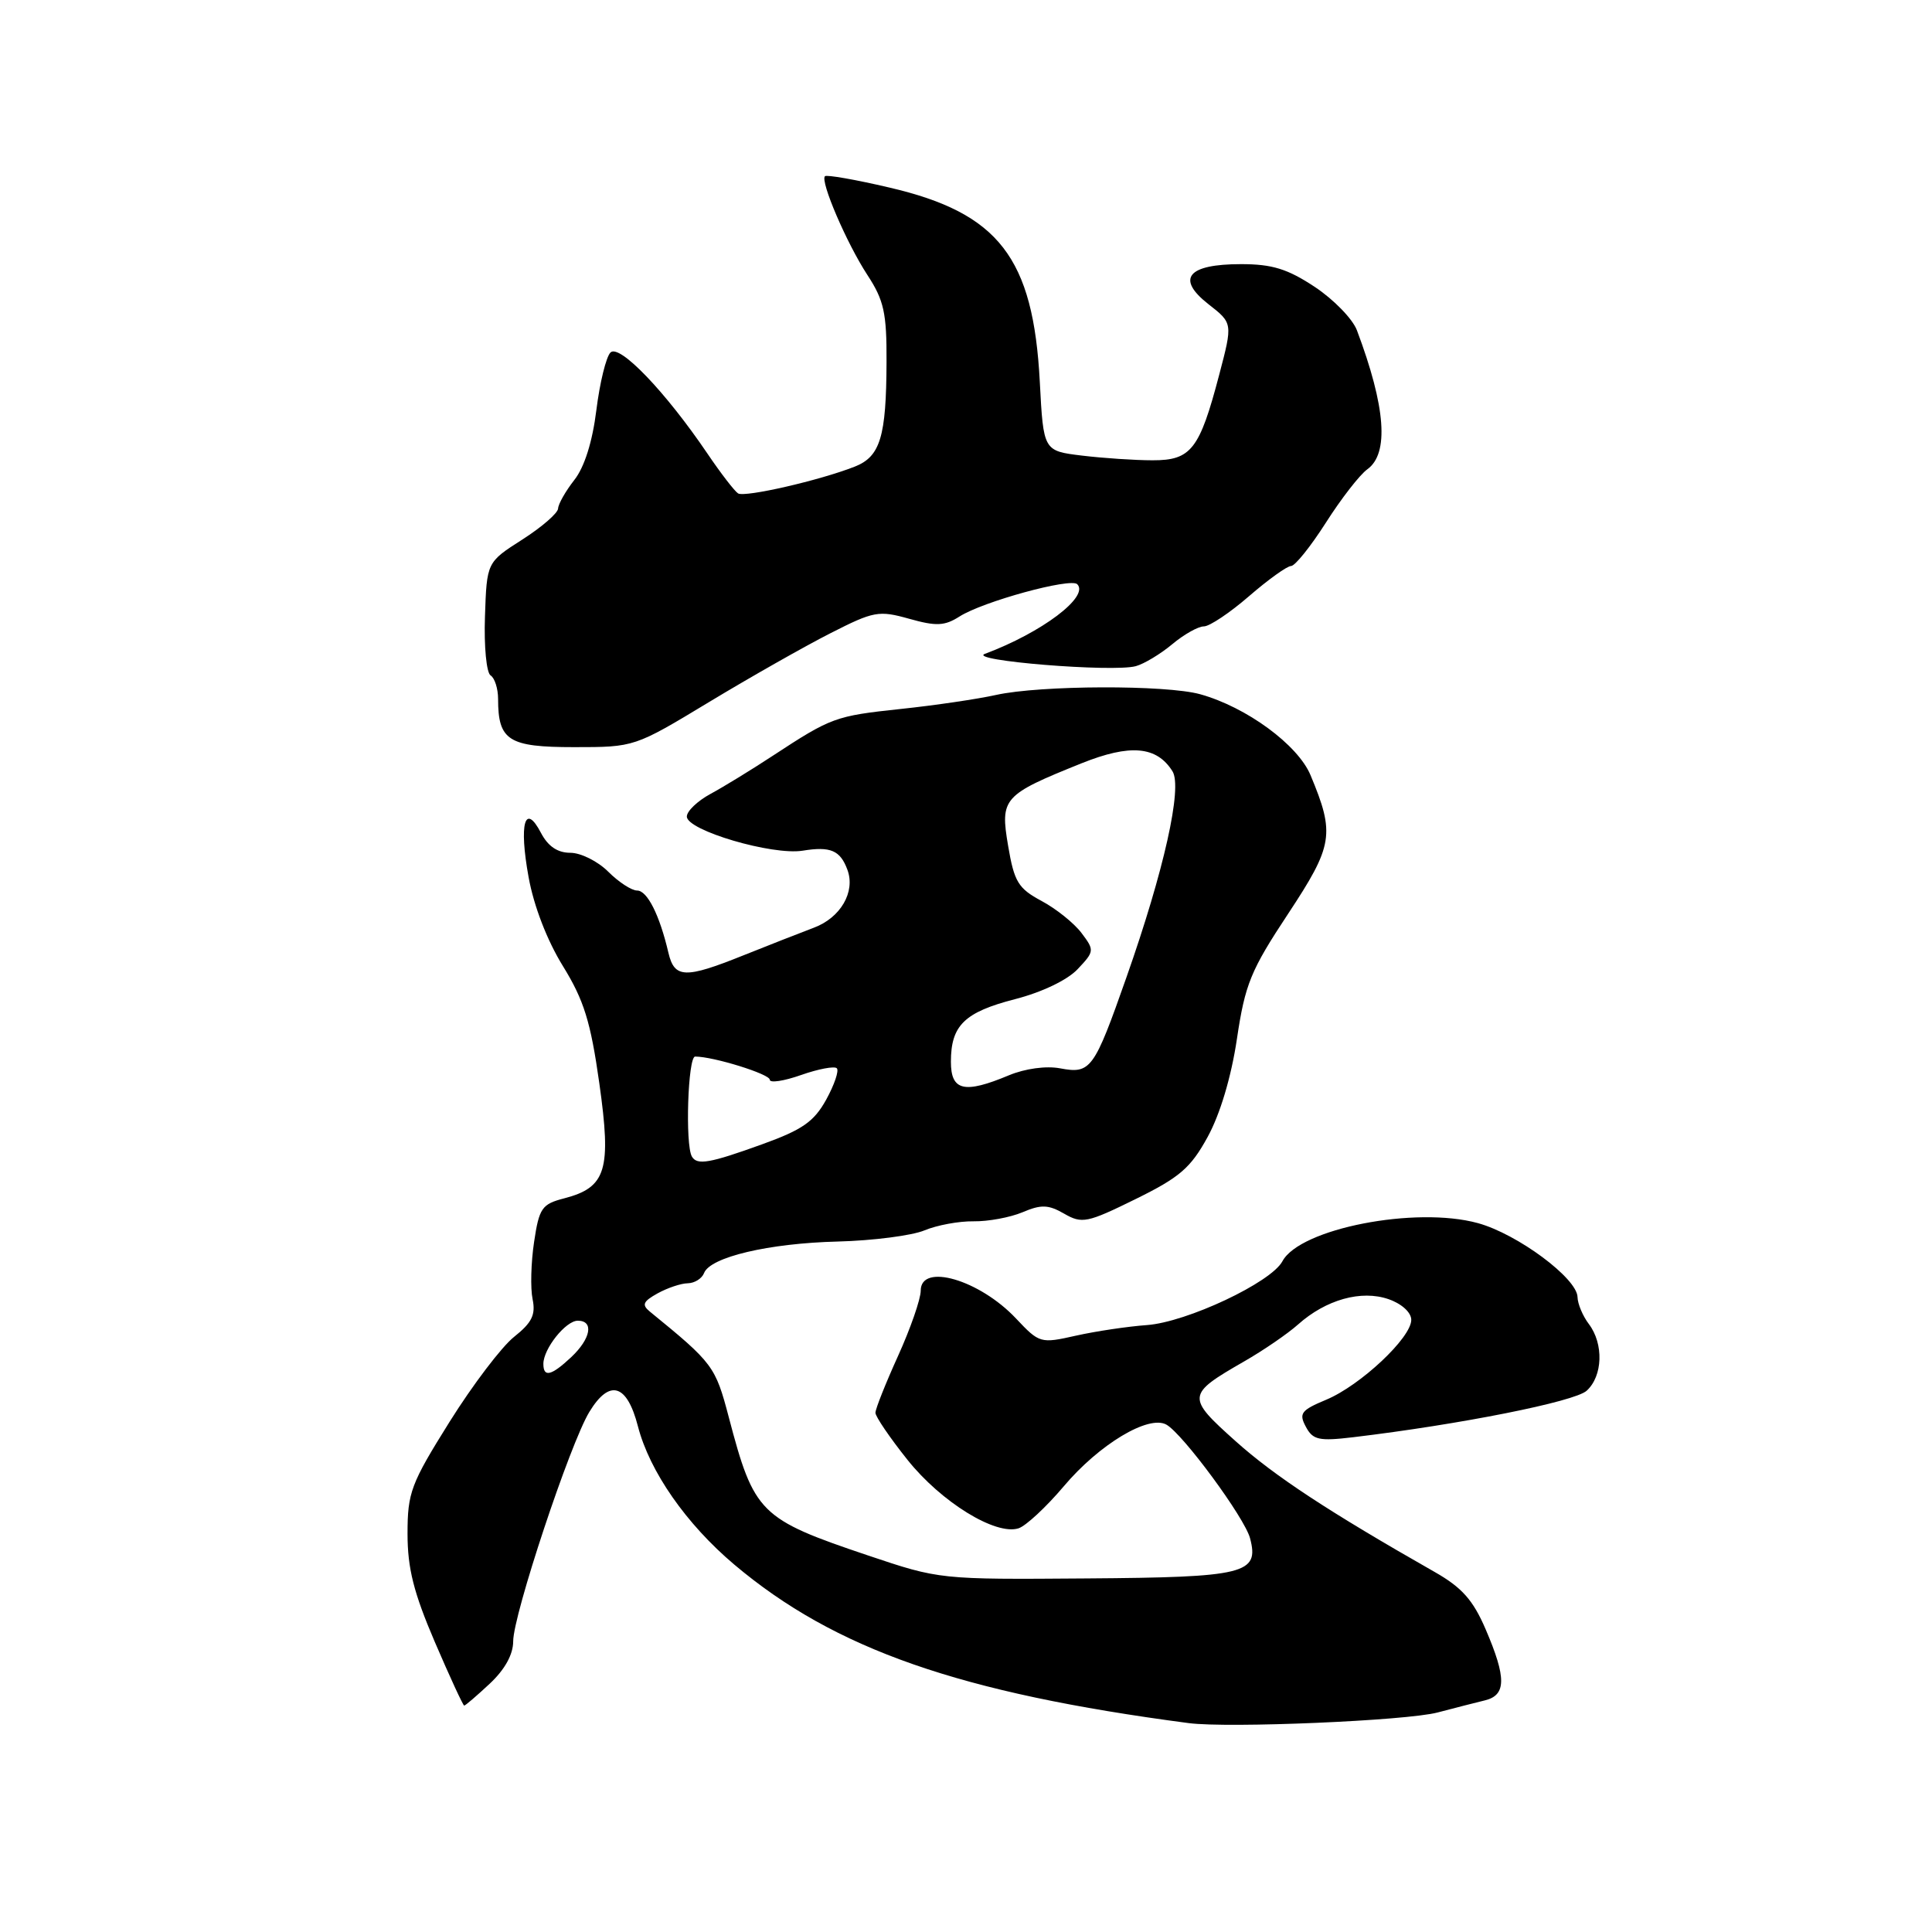 <?xml version="1.0" encoding="UTF-8" standalone="no"?>
<!DOCTYPE svg PUBLIC "-//W3C//DTD SVG 1.1//EN" "http://www.w3.org/Graphics/SVG/1.1/DTD/svg11.dtd" >
<svg xmlns="http://www.w3.org/2000/svg" xmlns:xlink="http://www.w3.org/1999/xlink" version="1.1" viewBox="0 0 256 256">
 <g >
 <path fill="currentColor"
d=" M 190.50 226.91 C 192.70 226.33 195.51 225.61 196.75 225.31 C 199.60 224.62 199.62 222.32 196.86 215.90 C 195.19 212.01 193.71 210.35 190.11 208.30 C 176.07 200.31 168.90 195.60 163.72 190.96 C 157.18 185.11 157.22 184.79 164.83 180.41 C 167.40 178.94 170.62 176.73 172.00 175.50 C 175.70 172.20 180.38 170.89 184.00 172.15 C 185.75 172.76 187.00 173.91 187.00 174.89 C 187.00 177.26 180.26 183.58 175.73 185.47 C 172.40 186.86 172.08 187.28 173.03 189.05 C 173.96 190.80 174.76 190.98 179.30 190.44 C 193.46 188.75 208.64 185.73 210.24 184.28 C 212.38 182.34 212.52 178.07 210.53 175.44 C 209.72 174.37 209.05 172.77 209.03 171.87 C 208.98 169.38 201.07 163.51 195.83 162.07 C 187.57 159.80 172.25 162.79 169.93 167.12 C 168.43 169.94 157.24 175.20 151.97 175.58 C 149.45 175.76 145.22 176.39 142.58 176.98 C 137.87 178.04 137.73 178.00 134.63 174.71 C 129.79 169.57 122.00 167.30 122.00 171.02 C 122.00 172.13 120.65 176.02 119.00 179.66 C 117.35 183.30 116.00 186.69 116.00 187.20 C 116.00 187.70 117.91 190.51 120.25 193.44 C 124.71 199.03 131.92 203.48 134.96 202.51 C 135.93 202.20 138.62 199.70 140.94 196.96 C 145.64 191.38 152.19 187.45 154.55 188.77 C 156.74 190.00 164.93 201.11 165.64 203.83 C 166.88 208.54 165.01 209.00 143.96 209.15 C 124.54 209.30 124.48 209.29 115.00 206.10 C 100.66 201.27 99.92 200.53 96.56 187.76 C 94.79 181.03 94.48 180.62 86.13 173.81 C 85.01 172.90 85.19 172.46 87.13 171.38 C 88.43 170.66 90.24 170.05 91.14 170.04 C 92.05 170.02 93.01 169.41 93.29 168.69 C 94.10 166.57 101.86 164.74 111.00 164.51 C 115.67 164.39 120.85 163.72 122.50 163.03 C 124.15 162.34 127.08 161.80 129.00 161.83 C 130.93 161.86 133.84 161.32 135.49 160.63 C 137.96 159.58 138.91 159.61 141.01 160.82 C 143.37 162.18 144.06 162.04 150.46 158.89 C 156.32 156.01 157.77 154.76 160.02 150.65 C 161.67 147.64 163.15 142.70 163.90 137.65 C 164.98 130.40 165.73 128.57 170.67 121.10 C 176.67 112.01 176.91 110.51 173.65 102.71 C 171.97 98.69 165.16 93.69 159.03 91.99 C 154.50 90.73 137.85 90.79 132.00 92.08 C 129.53 92.63 123.84 93.47 119.36 93.94 C 110.66 94.87 110.17 95.05 102.37 100.16 C 99.57 102.00 95.86 104.27 94.14 105.20 C 92.41 106.14 91.00 107.49 91.01 108.20 C 91.02 110.04 102.34 113.37 106.36 112.72 C 110.05 112.12 111.34 112.67 112.29 115.26 C 113.37 118.18 111.38 121.61 107.83 122.93 C 106.00 123.62 101.80 125.27 98.50 126.59 C 90.79 129.69 89.37 129.65 88.57 126.25 C 87.40 121.24 85.77 118.00 84.42 118.00 C 83.69 118.00 81.97 116.88 80.59 115.50 C 79.22 114.13 76.96 113.00 75.58 113.00 C 73.88 113.00 72.62 112.15 71.68 110.36 C 69.55 106.29 68.75 109.13 70.04 116.22 C 70.73 120.05 72.50 124.63 74.59 128.01 C 77.37 132.52 78.26 135.36 79.41 143.52 C 81.04 155.04 80.34 157.34 74.75 158.79 C 71.80 159.55 71.44 160.07 70.77 164.56 C 70.36 167.28 70.27 170.69 70.57 172.14 C 71.00 174.22 70.48 175.26 68.12 177.14 C 66.48 178.44 62.63 183.51 59.57 188.40 C 54.44 196.60 54.00 197.77 54.00 203.23 C 54.00 207.82 54.82 211.05 57.62 217.58 C 59.61 222.21 61.36 226.00 61.51 226.00 C 61.66 226.00 63.19 224.69 64.89 223.10 C 66.89 221.23 68.00 219.23 68.00 217.48 C 68.00 213.98 75.53 191.30 78.09 187.09 C 80.77 182.68 83.08 183.37 84.53 189.00 C 86.08 194.98 90.92 201.93 97.29 207.31 C 110.60 218.54 127.18 224.33 157.50 228.32 C 162.74 229.01 186.34 228.01 190.50 226.91 Z  M 93.98 93.01 C 99.43 89.72 106.66 85.62 110.03 83.91 C 115.78 80.98 116.44 80.86 120.47 81.99 C 124.06 83.00 125.16 82.95 127.14 81.69 C 130.23 79.71 141.86 76.53 142.74 77.41 C 144.38 79.05 138.05 83.82 130.50 86.64 C 128.12 87.53 147.45 89.10 150.50 88.27 C 151.60 87.97 153.77 86.66 155.33 85.36 C 156.88 84.06 158.77 83.00 159.52 83.00 C 160.27 83.00 162.96 81.20 165.50 79.00 C 168.04 76.80 170.55 75.00 171.07 75.00 C 171.60 75.00 173.67 72.41 175.69 69.25 C 177.70 66.09 180.17 62.91 181.17 62.19 C 184.08 60.11 183.62 53.92 179.80 43.77 C 179.24 42.27 176.72 39.68 174.22 38.02 C 170.61 35.63 168.57 35.00 164.45 35.00 C 157.35 35.00 155.79 36.91 160.13 40.31 C 163.35 42.82 163.35 42.82 161.55 49.66 C 158.95 59.56 157.83 61.00 152.73 60.99 C 150.40 60.99 146.20 60.71 143.38 60.37 C 138.26 59.75 138.26 59.75 137.78 50.61 C 136.92 34.14 132.34 28.22 117.84 24.85 C 113.37 23.80 109.53 23.13 109.31 23.35 C 108.66 24.01 112.18 32.22 114.93 36.43 C 117.13 39.79 117.50 41.47 117.47 47.93 C 117.44 57.89 116.64 60.50 113.26 61.83 C 108.61 63.66 98.70 65.93 97.80 65.38 C 97.34 65.09 95.50 62.71 93.73 60.09 C 88.18 51.90 82.07 45.53 80.89 46.71 C 80.31 47.29 79.47 50.73 79.02 54.35 C 78.50 58.54 77.44 61.90 76.10 63.60 C 74.95 65.07 73.98 66.77 73.95 67.38 C 73.92 68.00 71.78 69.85 69.20 71.50 C 64.50 74.50 64.50 74.50 64.26 81.70 C 64.12 85.66 64.46 89.17 65.01 89.50 C 65.55 89.84 66.00 91.25 66.00 92.62 C 66.00 98.13 67.38 99.00 76.07 99.00 C 84.07 99.00 84.07 99.00 93.98 93.01 Z  M 72.00 180.72 C 72.00 178.72 74.96 175.00 76.56 175.00 C 78.72 175.00 78.30 177.37 75.69 179.83 C 73.05 182.30 72.00 182.56 72.00 180.72 Z  M 91.68 153.25 C 90.77 151.68 91.15 140.00 92.11 140.00 C 94.55 140.00 102.00 142.32 102.00 143.07 C 102.00 143.53 103.87 143.25 106.16 142.44 C 108.44 141.64 110.57 141.24 110.88 141.55 C 111.20 141.86 110.56 143.73 109.48 145.70 C 107.86 148.63 106.32 149.70 101.00 151.62 C 94.03 154.14 92.37 154.43 91.68 153.25 Z  M 126.00 140.69 C 126.00 135.87 127.79 134.12 134.51 132.39 C 138.05 131.48 141.44 129.86 142.79 128.42 C 145.02 126.06 145.04 125.92 143.30 123.62 C 142.32 122.32 139.94 120.41 138.01 119.38 C 134.92 117.72 134.39 116.86 133.58 112.07 C 132.51 105.76 132.89 105.33 143.31 101.14 C 149.75 98.56 153.27 98.86 155.36 102.20 C 156.70 104.34 154.25 115.33 149.26 129.50 C 144.96 141.73 144.53 142.32 140.47 141.56 C 138.61 141.21 135.84 141.59 133.69 142.48 C 127.77 144.96 126.00 144.55 126.00 140.69 Z "/>
</g>
</svg>